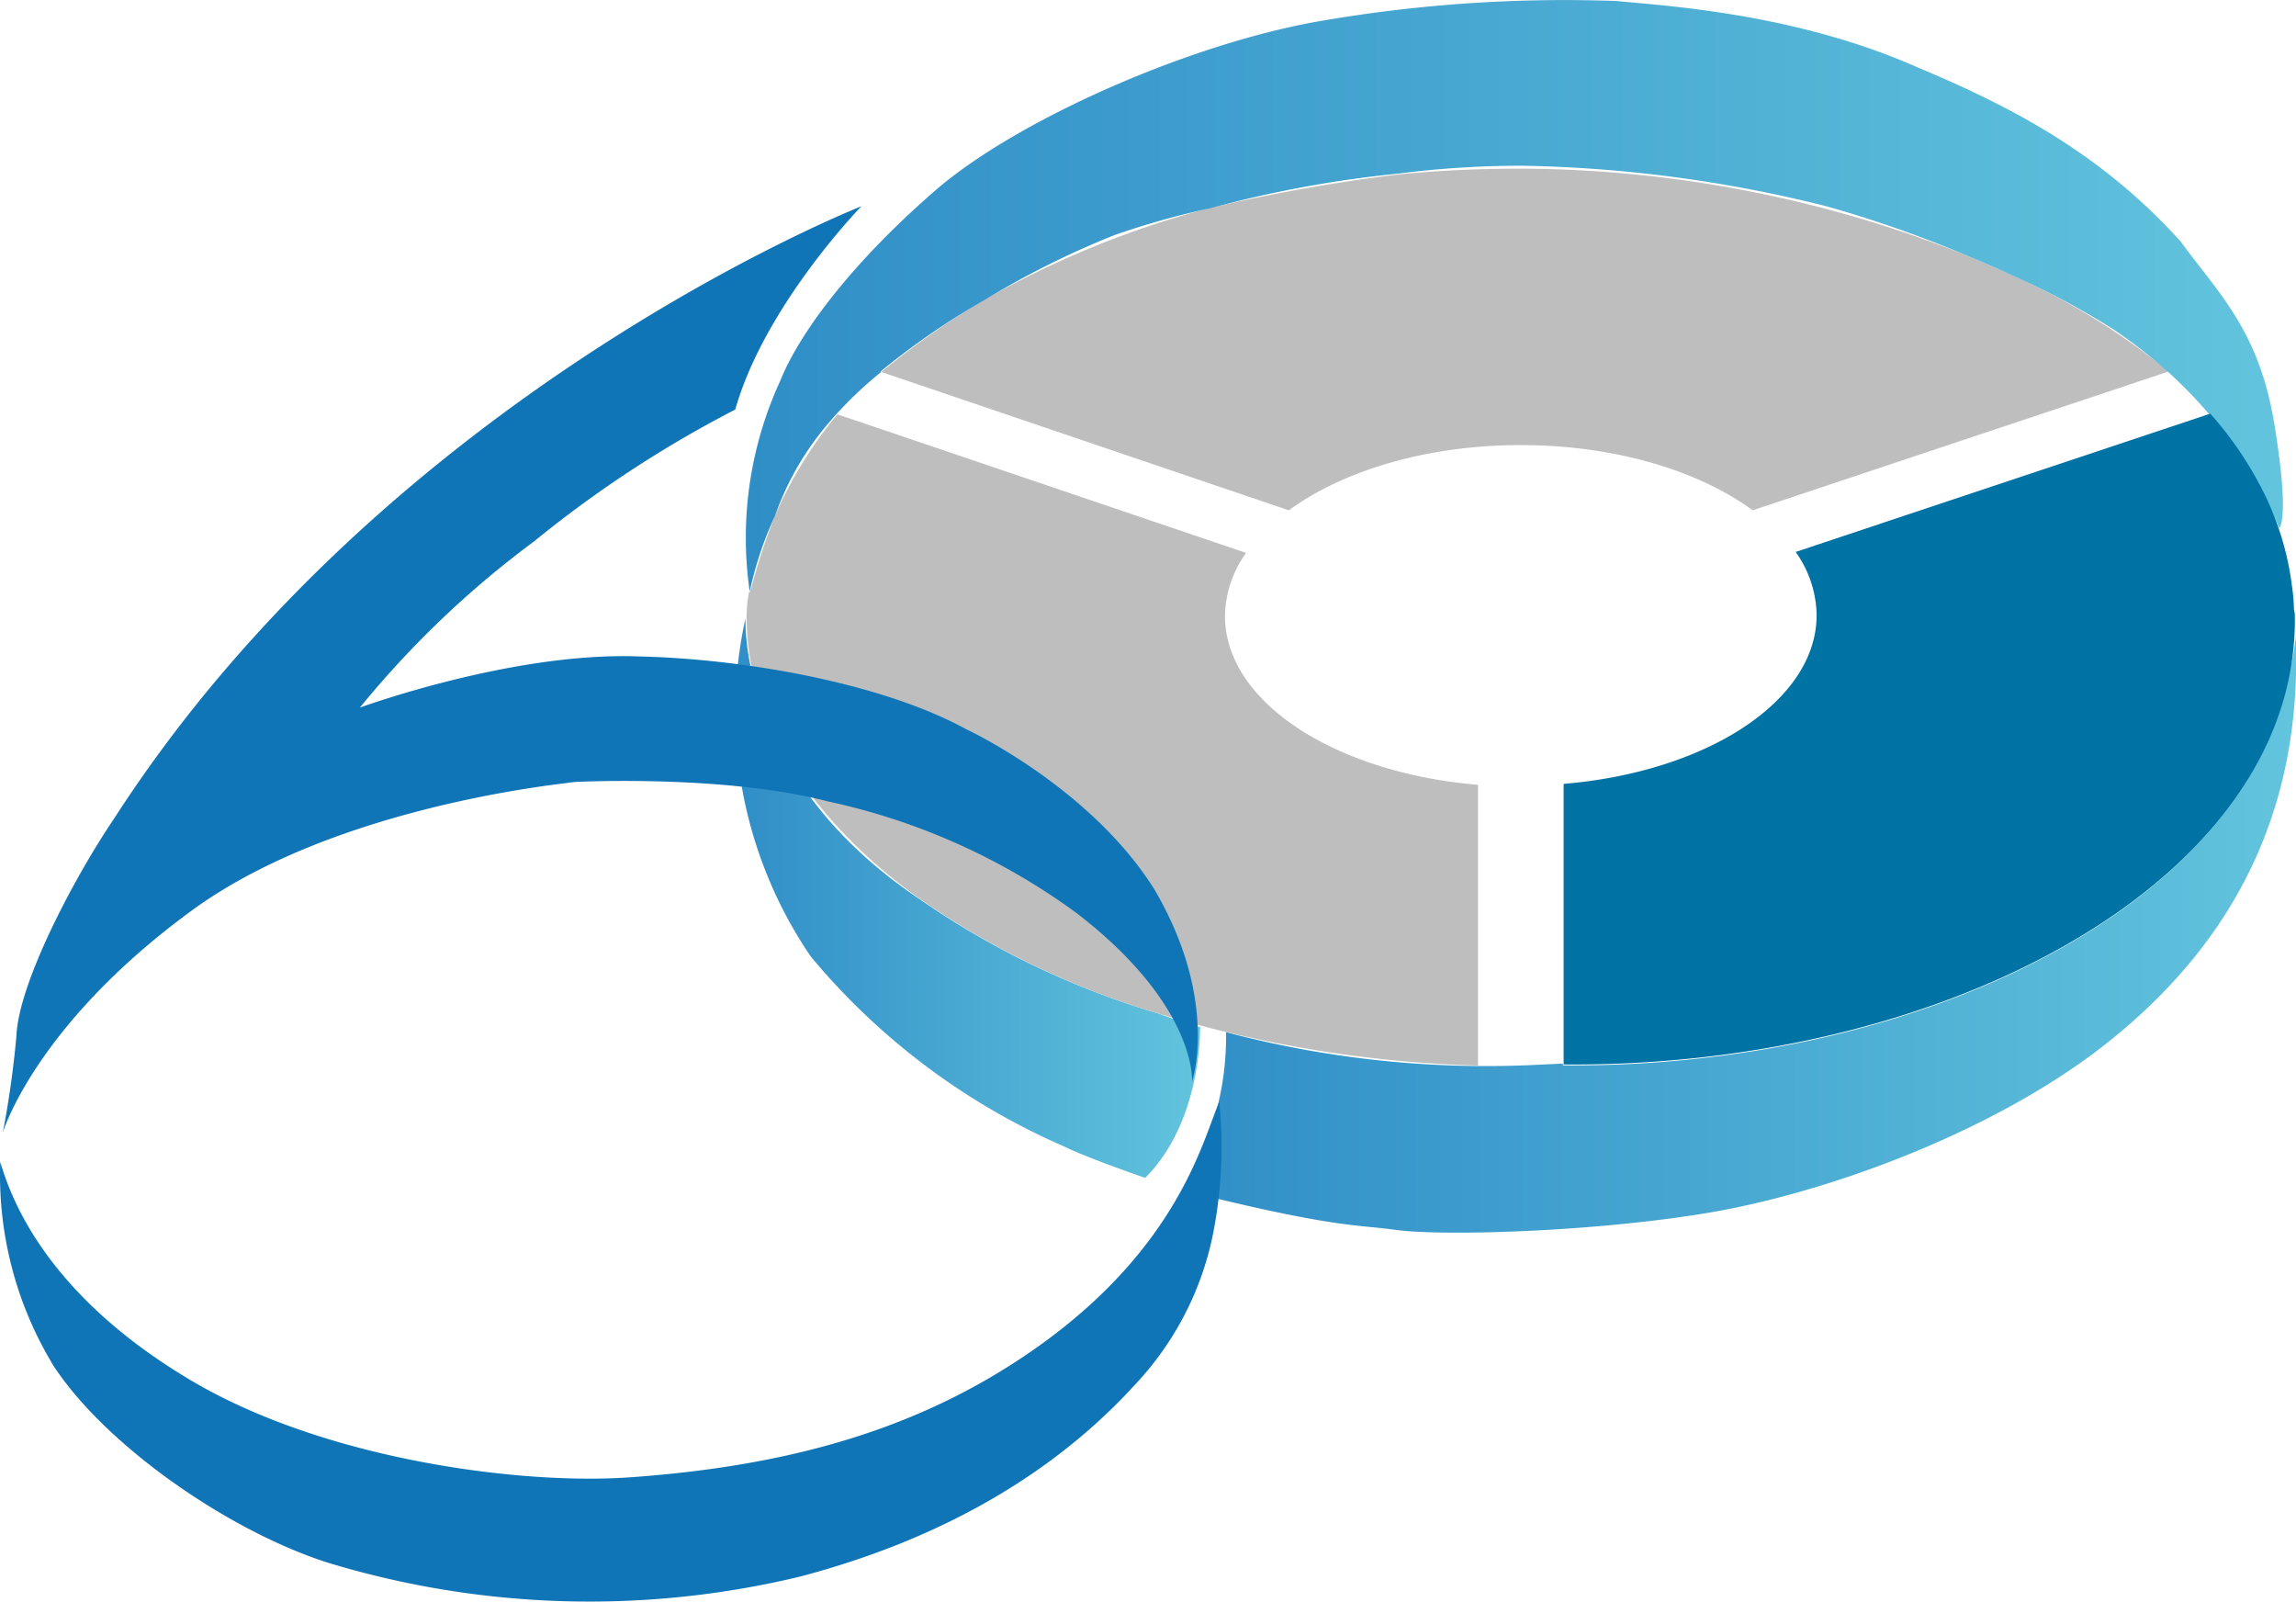 <svg id="Capa_1" data-name="Capa 1" xmlns="http://www.w3.org/2000/svg" xmlns:xlink="http://www.w3.org/1999/xlink" viewBox="0 0 485.99 338.93">
  <defs>
    <style>
      .cls-1 {
        fill: url(#Degradado_sin_nombre_7);
      }

      .cls-2 {
        fill: url(#Degradado_sin_nombre_7-2);
      }

      .cls-3 {
        fill: #bebebe;
      }

      .cls-4 {
        fill: url(#Degradado_sin_nombre_7-3);
      }

      .cls-5 {
        fill: #0073a5;
      }

      .cls-6 {
        fill: #0f75b6;
      }
    </style>
    <linearGradient id="Degradado_sin_nombre_7" data-name="Degradado sin nombre 7" x1="169.1" y1="297.39" x2="267.68" y2="297.39" gradientTransform="matrix(1, 0, 0, -1, -6.88, 492.16)" gradientUnits="userSpaceOnUse">
      <stop offset="0" stop-color="#308ec7"/>
      <stop offset="1" stop-color="#62c4dd"/>
    </linearGradient>
    <linearGradient id="Degradado_sin_nombre_7-2" x1="263.71" y1="289.7" x2="499.47" y2="289.7" xlink:href="#Degradado_sin_nombre_7"/>
    <linearGradient id="Degradado_sin_nombre_7-3" x1="171.34" y1="424.83" x2="496.69" y2="424.83" xlink:href="#Degradado_sin_nombre_7"/>
  </defs>
  <title>logo_sesenta</title>
  <path class="cls-1" d="M191.1,187.31c-28.18-24.32-26.71-51.76-26.71-51.76a91.89,91.89,0,0,0,13.84,71.64,144.81,144.81,0,0,0,53.46,40.1C236.92,249.87,249,254,249,254c12.08-12.14,11.6-31.63,11.6-32h-0.73s-3.2-1-8.05-2.78a176.44,176.44,0,0,1-50.87-24.41A102,102,0,0,1,191.1,187.31Z" transform="translate(-6.59 -4.73)"/>
  <path class="cls-2" d="M491.29,146.54c-8.56,49.4-77.74,84.29-153.88,83.65v-0.38l-7.41.35a214.91,214.91,0,0,1-63.9-7,61.35,61.35,0,0,1-9.27,33.42c32,8.05,37,7.29,45,8.4,9.94,1.41,42.43.45,66.46-3.61s57.51-16,81.25-33.58c39.46-29.49,43.81-65.09,43-88.41A52.05,52.05,0,0,1,491.29,146.54Z" transform="translate(-6.59 -4.73)"/>
  <path class="cls-3" d="M432.72,63.08c-2.91-1.34-5.88-2.62-8.88-3.9a256.67,256.67,0,0,0-95.41-18.76q-13.26,0-25.75,1.21a387.64,387.64,0,0,0-40,7.09,199.35,199.35,0,0,0-47.93,19.55,181.55,181.55,0,0,0-21.63,15.18l86.27,29.27c11.47-8.37,29.17-13.8,49.08-13.8s37.64,5.4,49.11,13.8l88-29.36-0.77-.67A145.48,145.48,0,0,0,432.72,63.08Z" transform="translate(-6.59 -4.73)"/>
  <path class="cls-3" d="M165.16,129.89a28.12,28.12,0,0,0-.54,5.18c0,22.37,13.64,43.3,36.33,59.65a176.44,176.44,0,0,0,50.87,24.51,256.8,256.8,0,0,0,67.61,11V170.82c-30.26-2.52-53.55-17.54-53.55-35.72a23.48,23.48,0,0,1,4.47-13.36L183.85,92.41A89.47,89.47,0,0,0,170.56,114a150.4,150.4,0,0,0-5.27,16.3v-0.35Z" transform="translate(-6.59 -4.73)"/>
  <path class="cls-4" d="M488.06,94.87c-3.2-20.23-12-28.15-19.87-39-16-17.7-33.93-27.8-55.63-36.84-26-11.57-53.94-13.1-63.9-14.09a303.54,303.54,0,0,0-63.2,4.35c-27.7,4.92-63.9,21-80.9,35.75S176,74.65,171.67,85.48a79.31,79.31,0,0,0-6.39,44.45,75.15,75.15,0,0,1,5.34-16,61.48,61.48,0,0,1,10.26-18.37,82.5,82.5,0,0,1,12.27-12.14h-0.26a158.93,158.93,0,0,1,21.89-15.08,185.83,185.83,0,0,1,27.73-13.87,170.17,170.17,0,0,1,20.32-5.69,243.57,243.57,0,0,1,39.81-7.32,205,205,0,0,1,26.17-1.66,283,283,0,0,1,64.45,8.6,250.63,250.63,0,0,1,30.42,10.74q4.6,1.89,8.88,3.9A162.35,162.35,0,0,1,453.71,74.3a99.05,99.05,0,0,1,10.86,8.34l0.8,0.67h0a98.77,98.77,0,0,1,8.82,9.07h0a76.49,76.49,0,0,1,11.63,17.35,56.46,56.46,0,0,1,3.2,6.77S491.32,115,488.06,94.87Z" transform="translate(-6.59 -4.73)"/>
  <path class="cls-5" d="M492.15,133.79a37.49,37.49,0,0,0-.42-5,61.6,61.6,0,0,0-5.66-19.17,76.49,76.49,0,0,0-11.63-17.35h0l-87.77,29.27a23.52,23.52,0,0,1,4.44,13.36c0,18.18-23.26,33.2-53.55,35.72V230c76.14,0.64,145.32-34.25,153.88-83.65a60.71,60.71,0,0,0,.89-11.47A3.9,3.9,0,0,0,492.15,133.79Z" transform="translate(-6.59 -4.73)"/>
  <path class="cls-6" d="M188.93,48.38S89,87.62,30.77,177.92c-8.66,12.78-20.23,34.92-20.7,46a206,206,0,0,1-2.88,20.48s6.71-22.62,39.94-46.94,87.9-27.61,80.39-27.19,29.17-2.43,54.32,4.06A138,138,0,0,1,234.52,198c25.56,19.71,24.38,35.59,24.38,35.59s5.88-17.25-8.08-40.83c-13.71-21.66-39.72-33.71-39.72-33.71-18.05-9.87-47.42-14.92-69.34-15.4-26.71-1-59,10.83-59,10.83a204.17,204.17,0,0,1,36.84-35.15,245,245,0,0,1,42.62-27.93C168.48,69.34,188.93,48.38,188.93,48.38Z" transform="translate(-6.59 -4.73)"/>
  <path class="cls-6" d="M6.64,250.64A77.58,77.58,0,0,0,18,293.9c11.06,16.77,36.87,34.8,58,41.54a190.47,190.47,0,0,0,100.17,2.88c15.75-4.22,46.71-14.22,70.77-40.67a65.31,65.31,0,0,0,16.36-31.54,95,95,0,0,0,1.37-28.21c-3.51,8.21-8.6,30.61-38.34,51.79-24.06,17.09-51.76,25.27-86.69,27.7-23.1,1.6-65.6-3.83-94.13-21.44C14.53,277.06,8.37,256.17,6.64,250.64Z" transform="translate(-6.59 -4.73)"/>
</svg>
